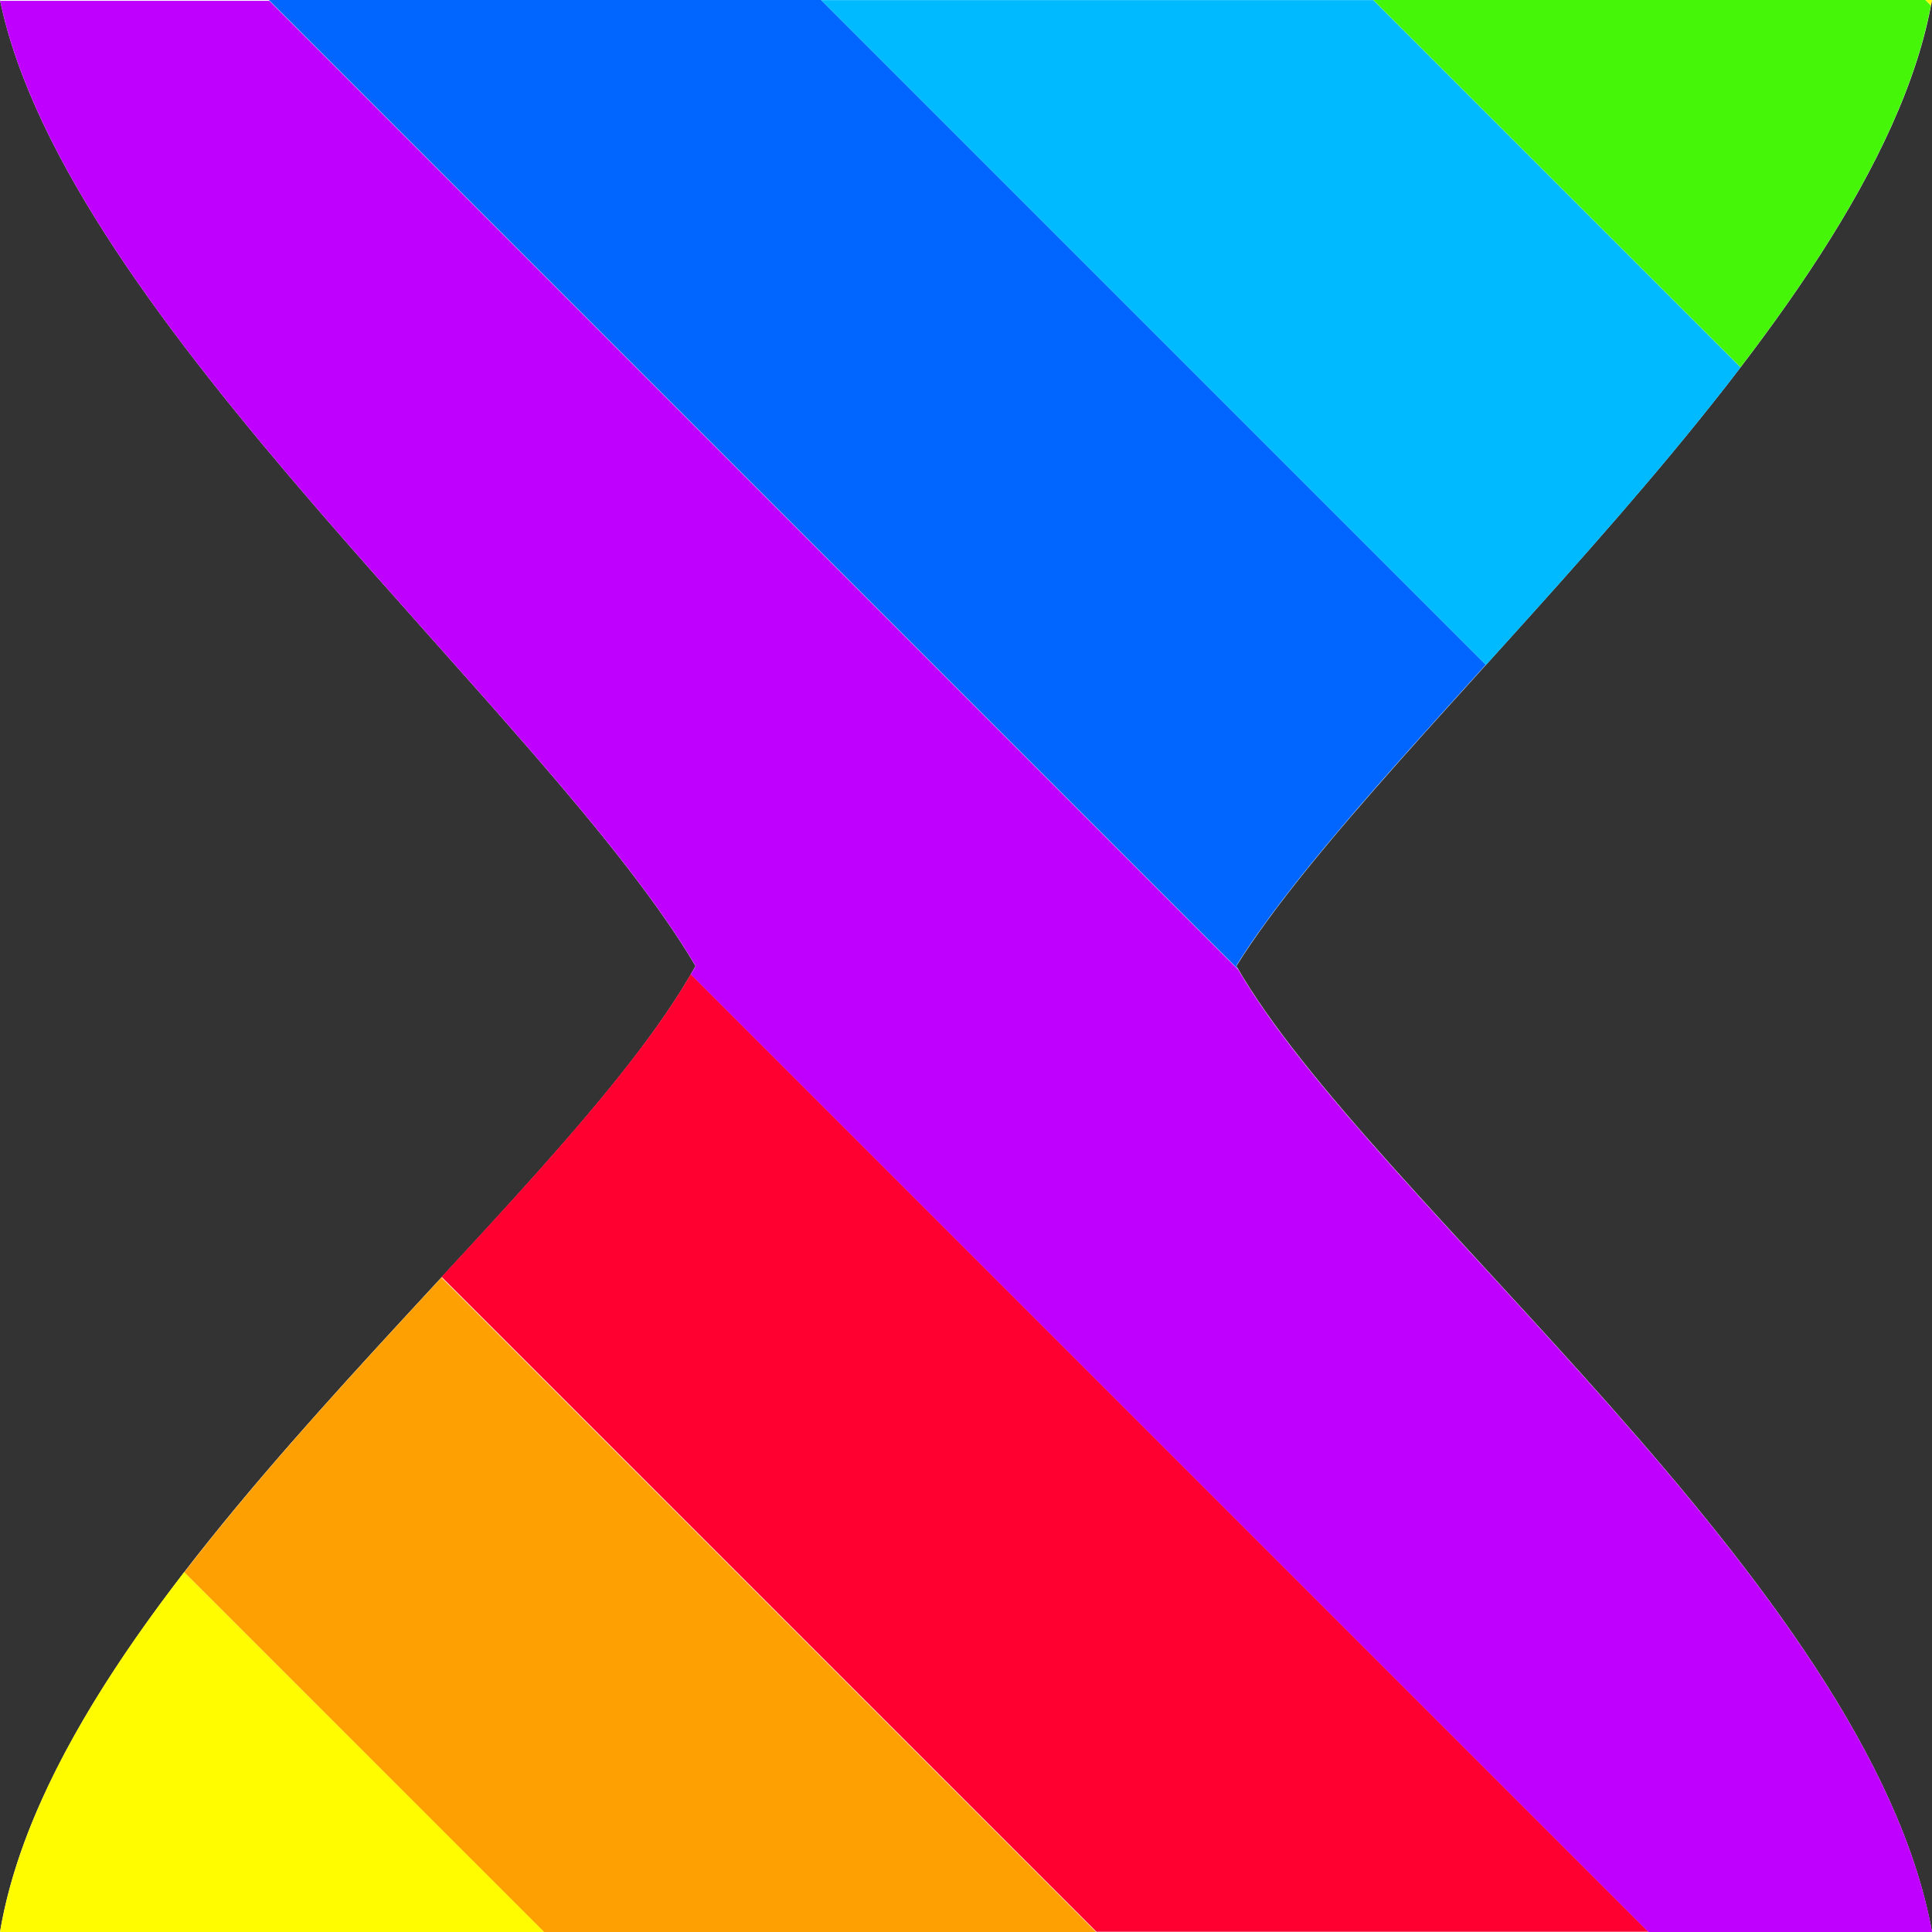 <svg width="24" height="24" version="1.1" viewBox="0 0 24 24" xmlns="http://www.w3.org/2000/svg"><rect x="0" y="0" width="24" height="24" fill="#333333" stroke="none"/><path d="m0 0h24c-0.707 4.045-6.803 9.059-8.641 12 1.655 2.899 7.862 7.694 8.641 12h-24c0.72-4.28 6.96-8.959 8.64-12-1.838-3.111-7.82-8.041-8.64-12z" fill="#fff" stroke-width=".464"/><path d="m5.484 15.87c-1.073 1.161-2.222 2.398-3.195 3.662l4.471 4.471h6.859l-8.135-8.133z" fill="#fea002"/><path d="m8.582 12.1c-0.627 1.083-1.806 2.367-3.096 3.762l8.135 8.135h6.857l-11.9-11.9z" fill="#ff0030"/><path d="m0 0c0.82 3.96 6.802 8.889 8.641 12-0.018 0.033-0.039 0.068-0.059 0.102-2.829e-4 4.9e-4 2.832e-4 0.001 0 0.002l11.9 11.9h3.52c-0.775-4.283-6.922-9.049-8.615-11.95-7.28e-4 -0.001-0.001-0.003-0.002-0.004l-12.04-12.04h-3.34z" fill="#c000ff"/><path d="m3.34 0 12.04 12.04c-0.008-0.014-0.015-0.029-0.023-0.043 0.647-1.035 1.82-2.325 3.1-3.74l-8.26-8.26h-6.859z" fill="#06f"/><path d="m10.2 0 8.26 8.26c1.06-1.172 2.193-2.428 3.162-3.695 3.28e-4 -4.287e-4 -3.28e-4 -0.002 0-0.002l-4.562-4.562h-6.859z" fill="#00baff"/><path d="m17.06 0 4.562 4.562c1.167-1.527 2.093-3.068 2.363-4.492 1.19e-4 -6.274e-4 -1.19e-4 -0.001 0-0.002l-0.068-0.068h-6.857z" fill="#46f609"/><path d="m23.92 0 0.068 0.068c0.004-0.023 0.008-0.046 0.012-0.068h-0.08z" fill="#fffc00"/><path d="m2.287 19.53c-1.142 1.482-2.04 3-2.287 4.471h6.76l-4.473-4.471z" fill="#fffc00"/></svg>
